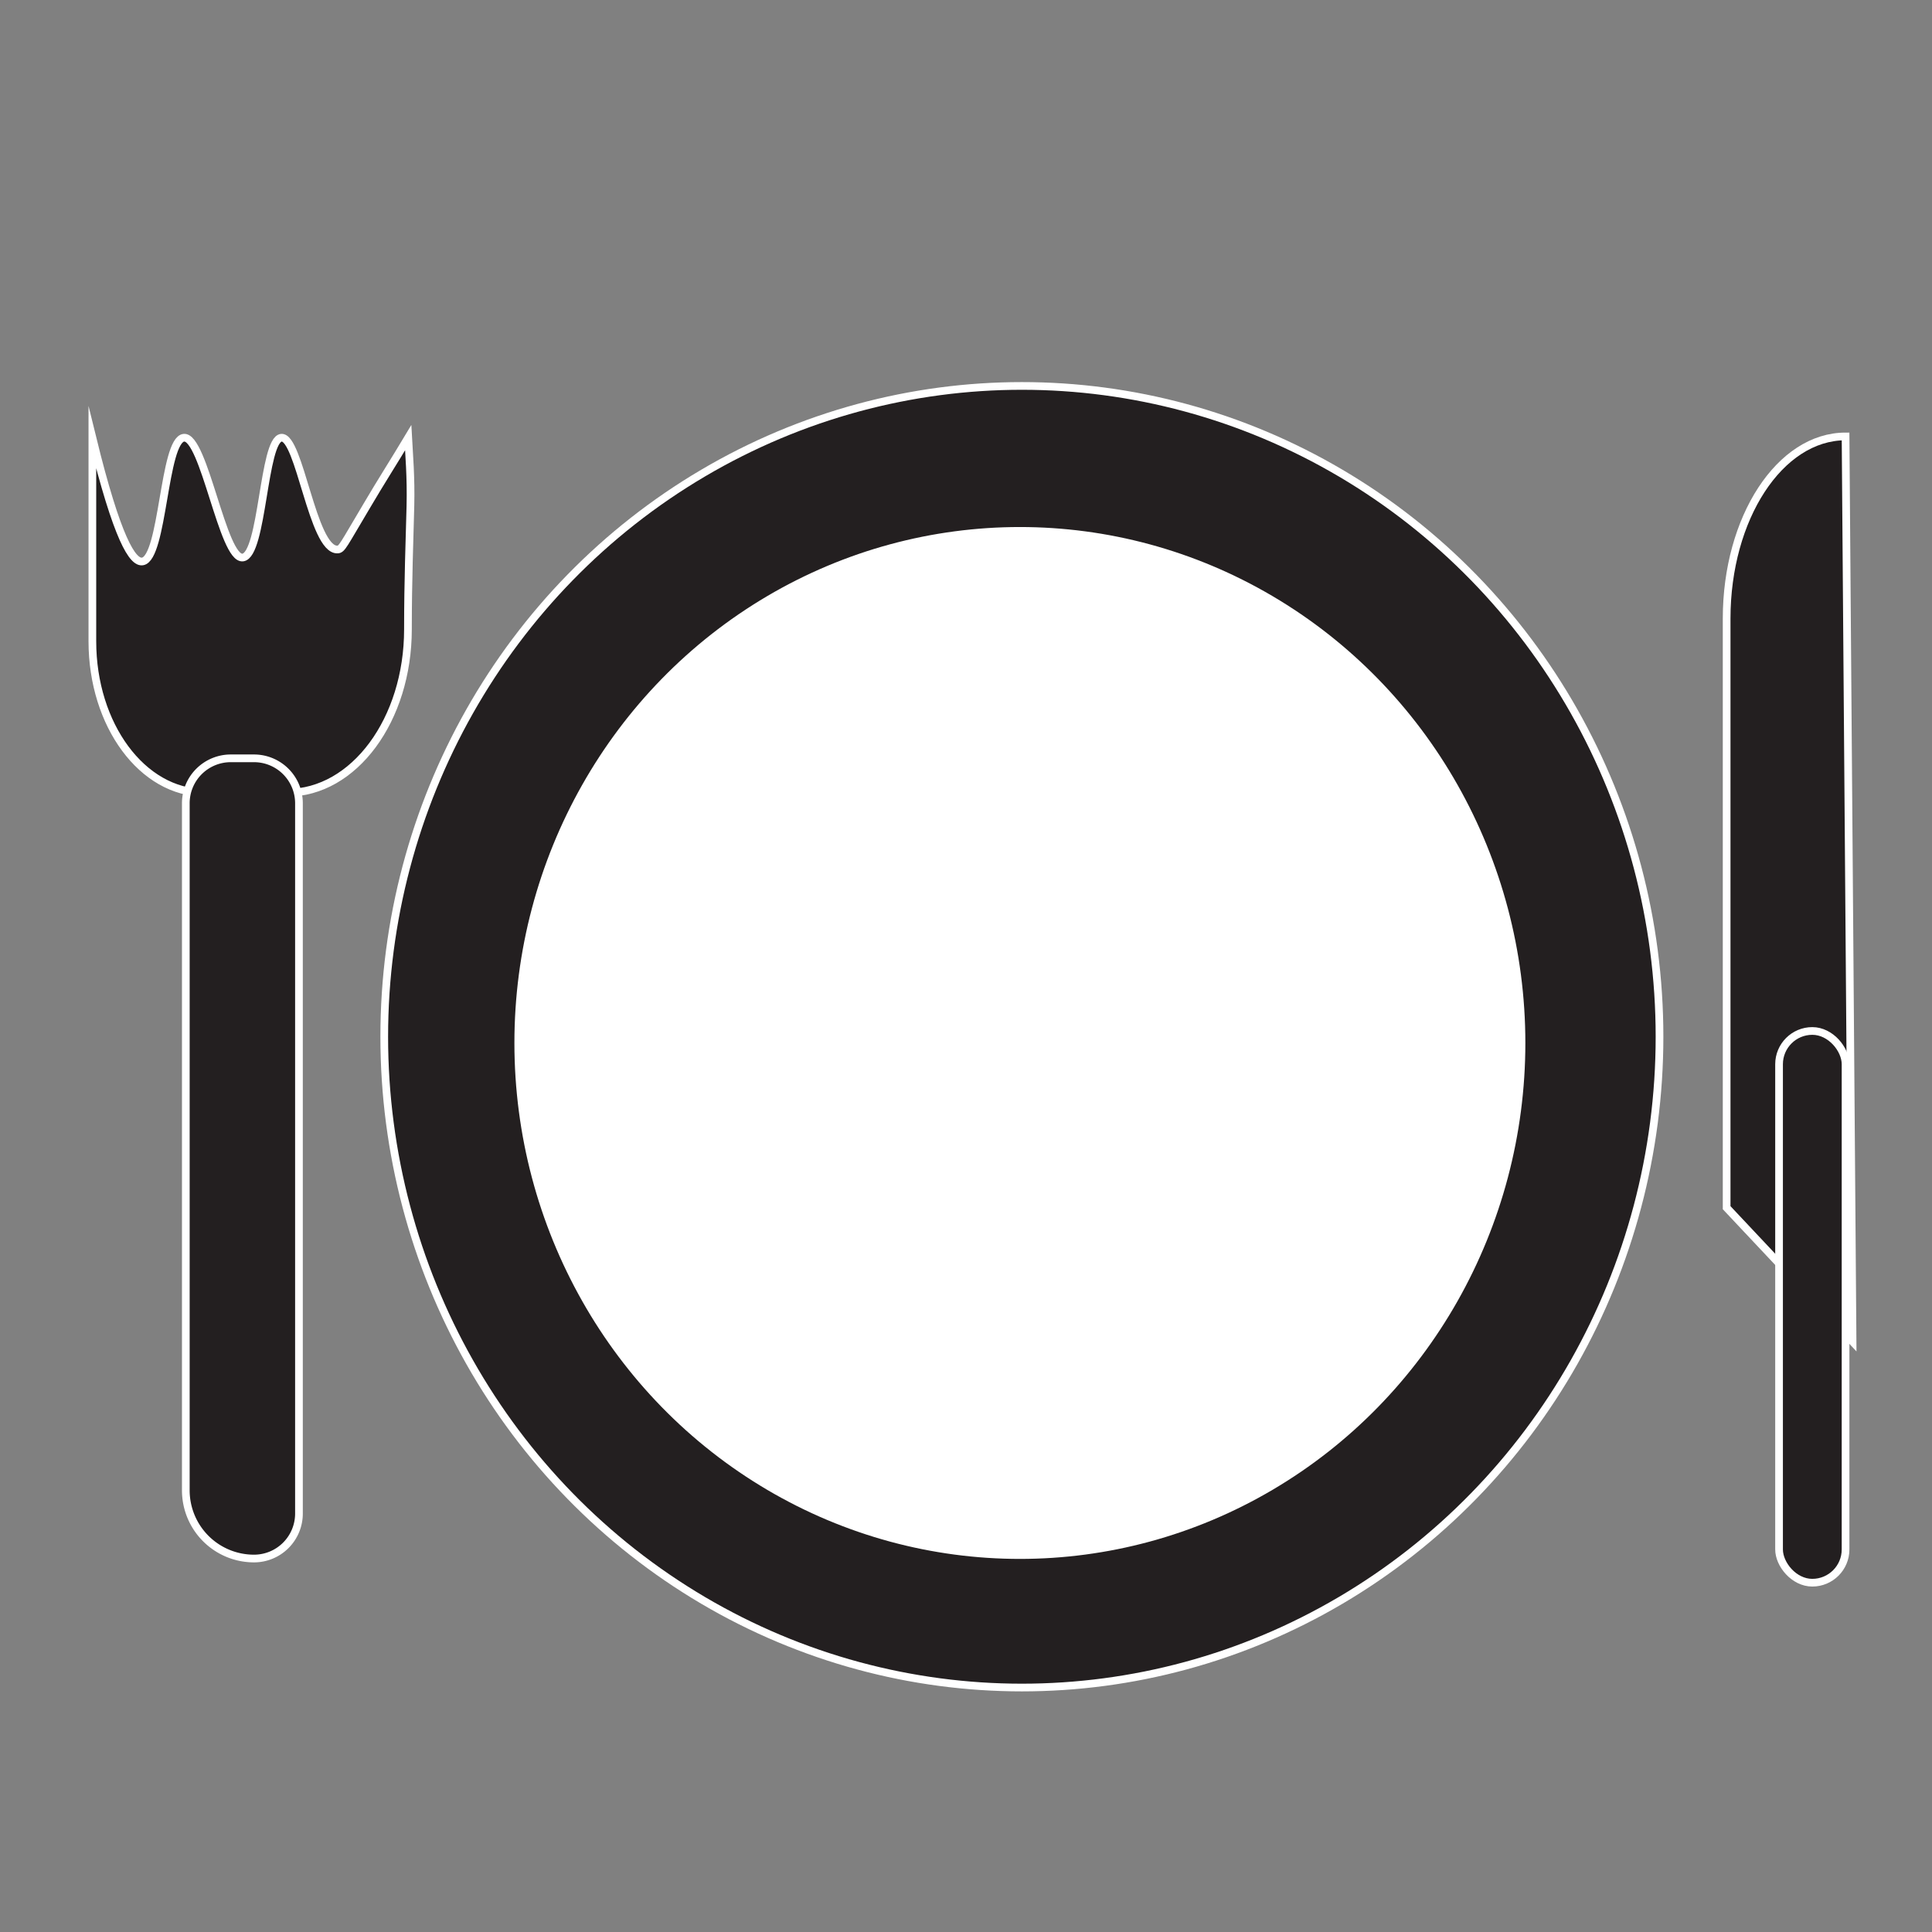<svg id="dine-in" xmlns="http://www.w3.org/2000/svg" viewBox="0 0 251 251"><rect x="0" y="0" width="251" height="251" fill="#808080" stroke="none"/><defs><style>.cls-1{fill:#231f20;stroke:#fff;}.cls-1,.cls-2{stroke-miterlimit:10;}.cls-2{fill:#fff;stroke:#231f20;}</style></defs><g id="plate"><ellipse id="outer" class="cls-1" cx="132.76" cy="134.69" rx="82.84" ry="84.55"/><ellipse id="inner" class="cls-2" cx="132.5" cy="135.5" rx="66.17" ry="67.53"/></g><g id="fork"><path class="cls-1" d="M37.29,103H26.56C18.51,103,12,94.2,12,83.31V56.87c3.24,13.2,5.24,16.29,6.52,16.07,2.69-.45,2.73-15.77,5.36-16.07s5.07,15.91,7.67,15.56,2.64-15.33,5-15.56,4.06,14.61,7.28,14.52c.6,0,.75-.53,3.84-5.71,1.76-3,3.59-5.85,5.36-8.81h0c.11,2.06.38,5.12.29,8.84C53.21,70,53,75.5,53,81.76,53,93.5,46,103,37.29,103Z"/><path class="cls-1" d="M30,98.52h3a5.84,5.84,0,0,1,5.84,5.84v92.27A5.84,5.84,0,0,1,33,202.48h0a8.86,8.86,0,0,1-8.86-8.86V104.37A5.84,5.84,0,0,1,30,98.52Z"/></g><g id="knife"><path id="sharp" class="cls-1" d="M224.32,156.9l16.36,17.4q-.45-58.8-.91-117.6h0c-8.53,0-15.45,10.59-15.45,23.66Z"/><rect id="handle" class="cls-1" x="231.14" y="133.94" width="8.64" height="71.68" rx="4.32" transform="translate(470.91 339.56) rotate(180)"/></g></svg>